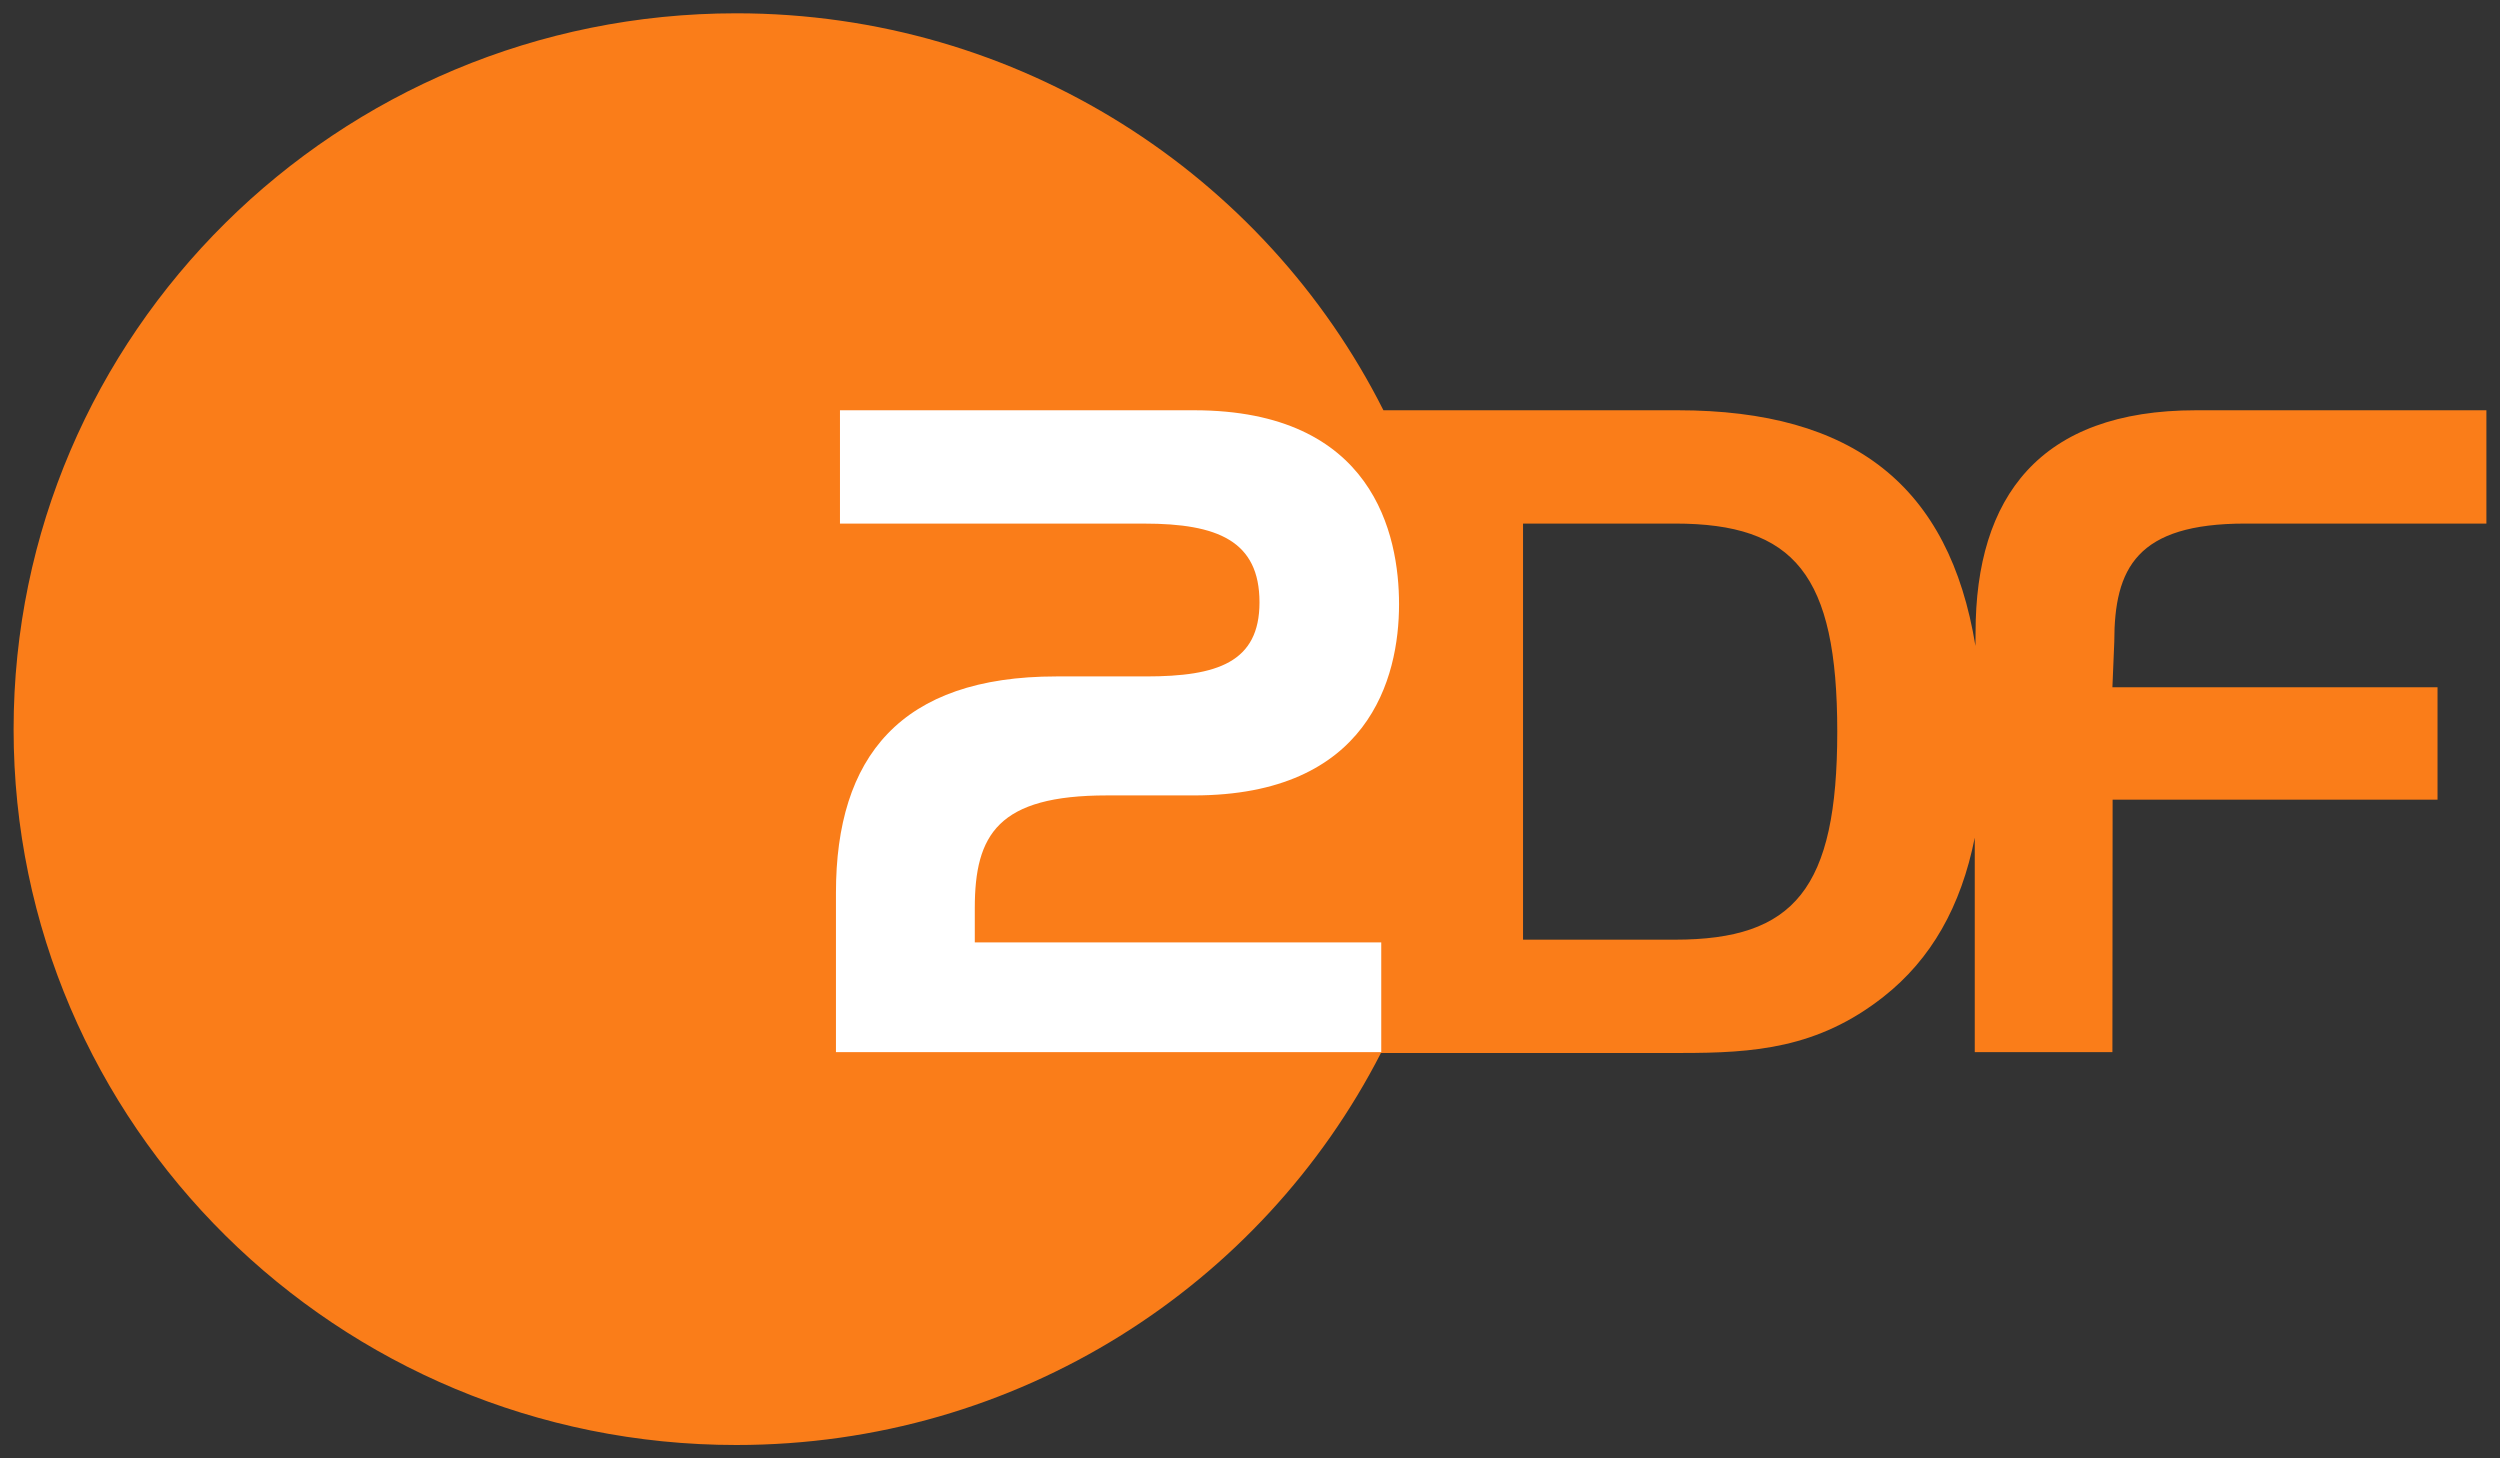 <svg width="84" height="49" viewBox="0 0 84 49" fill="none" xmlns="http://www.w3.org/2000/svg">
<rect x="0" y="0" width="84" height="49" fill="#333333" stroke="none"/>
<path d="M56.278 31.573H51.174V17.592H56.278C60.289 17.592 61.732 19.292 61.732 24.582C61.732 29.872 60.289 31.573 56.278 31.573ZM75.441 17.592H83.543V13.785H73.784C68.535 13.785 66.379 16.695 66.379 21.257L66.375 21.703C65.498 16.332 62.276 13.785 56.374 13.785H46.483C42.502 5.878 34.263 0.447 24.739 0.447C11.334 0.447 0.457 11.217 0.457 24.505C0.457 37.79 11.334 48.552 24.739 48.552C34.207 48.552 42.395 43.197 46.4 35.38H56.491C58.907 35.38 61.073 35.237 63.291 33.487C64.886 32.23 65.89 30.463 66.352 28.145V35.352H70.977L70.984 26.868H81.901V23.093H70.977L71.04 21.564C71.04 19.088 71.791 17.592 75.441 17.592Z" fill="#FA7D19"/>
<path d="M35.492 22.728H38.507C40.906 22.728 42.319 22.252 42.319 20.239C42.319 18.171 40.906 17.593 38.448 17.593H28.223V13.785H40.119C46.154 13.785 47.008 17.97 47.008 20.303C47.008 22.787 45.986 26.726 40.111 26.726H37.192C33.54 26.726 32.753 28.034 32.753 30.509V31.665H46.41V35.352H28.088V29.994C28.088 25.439 30.251 22.728 35.492 22.728Z" fill="white"/>
</svg>
